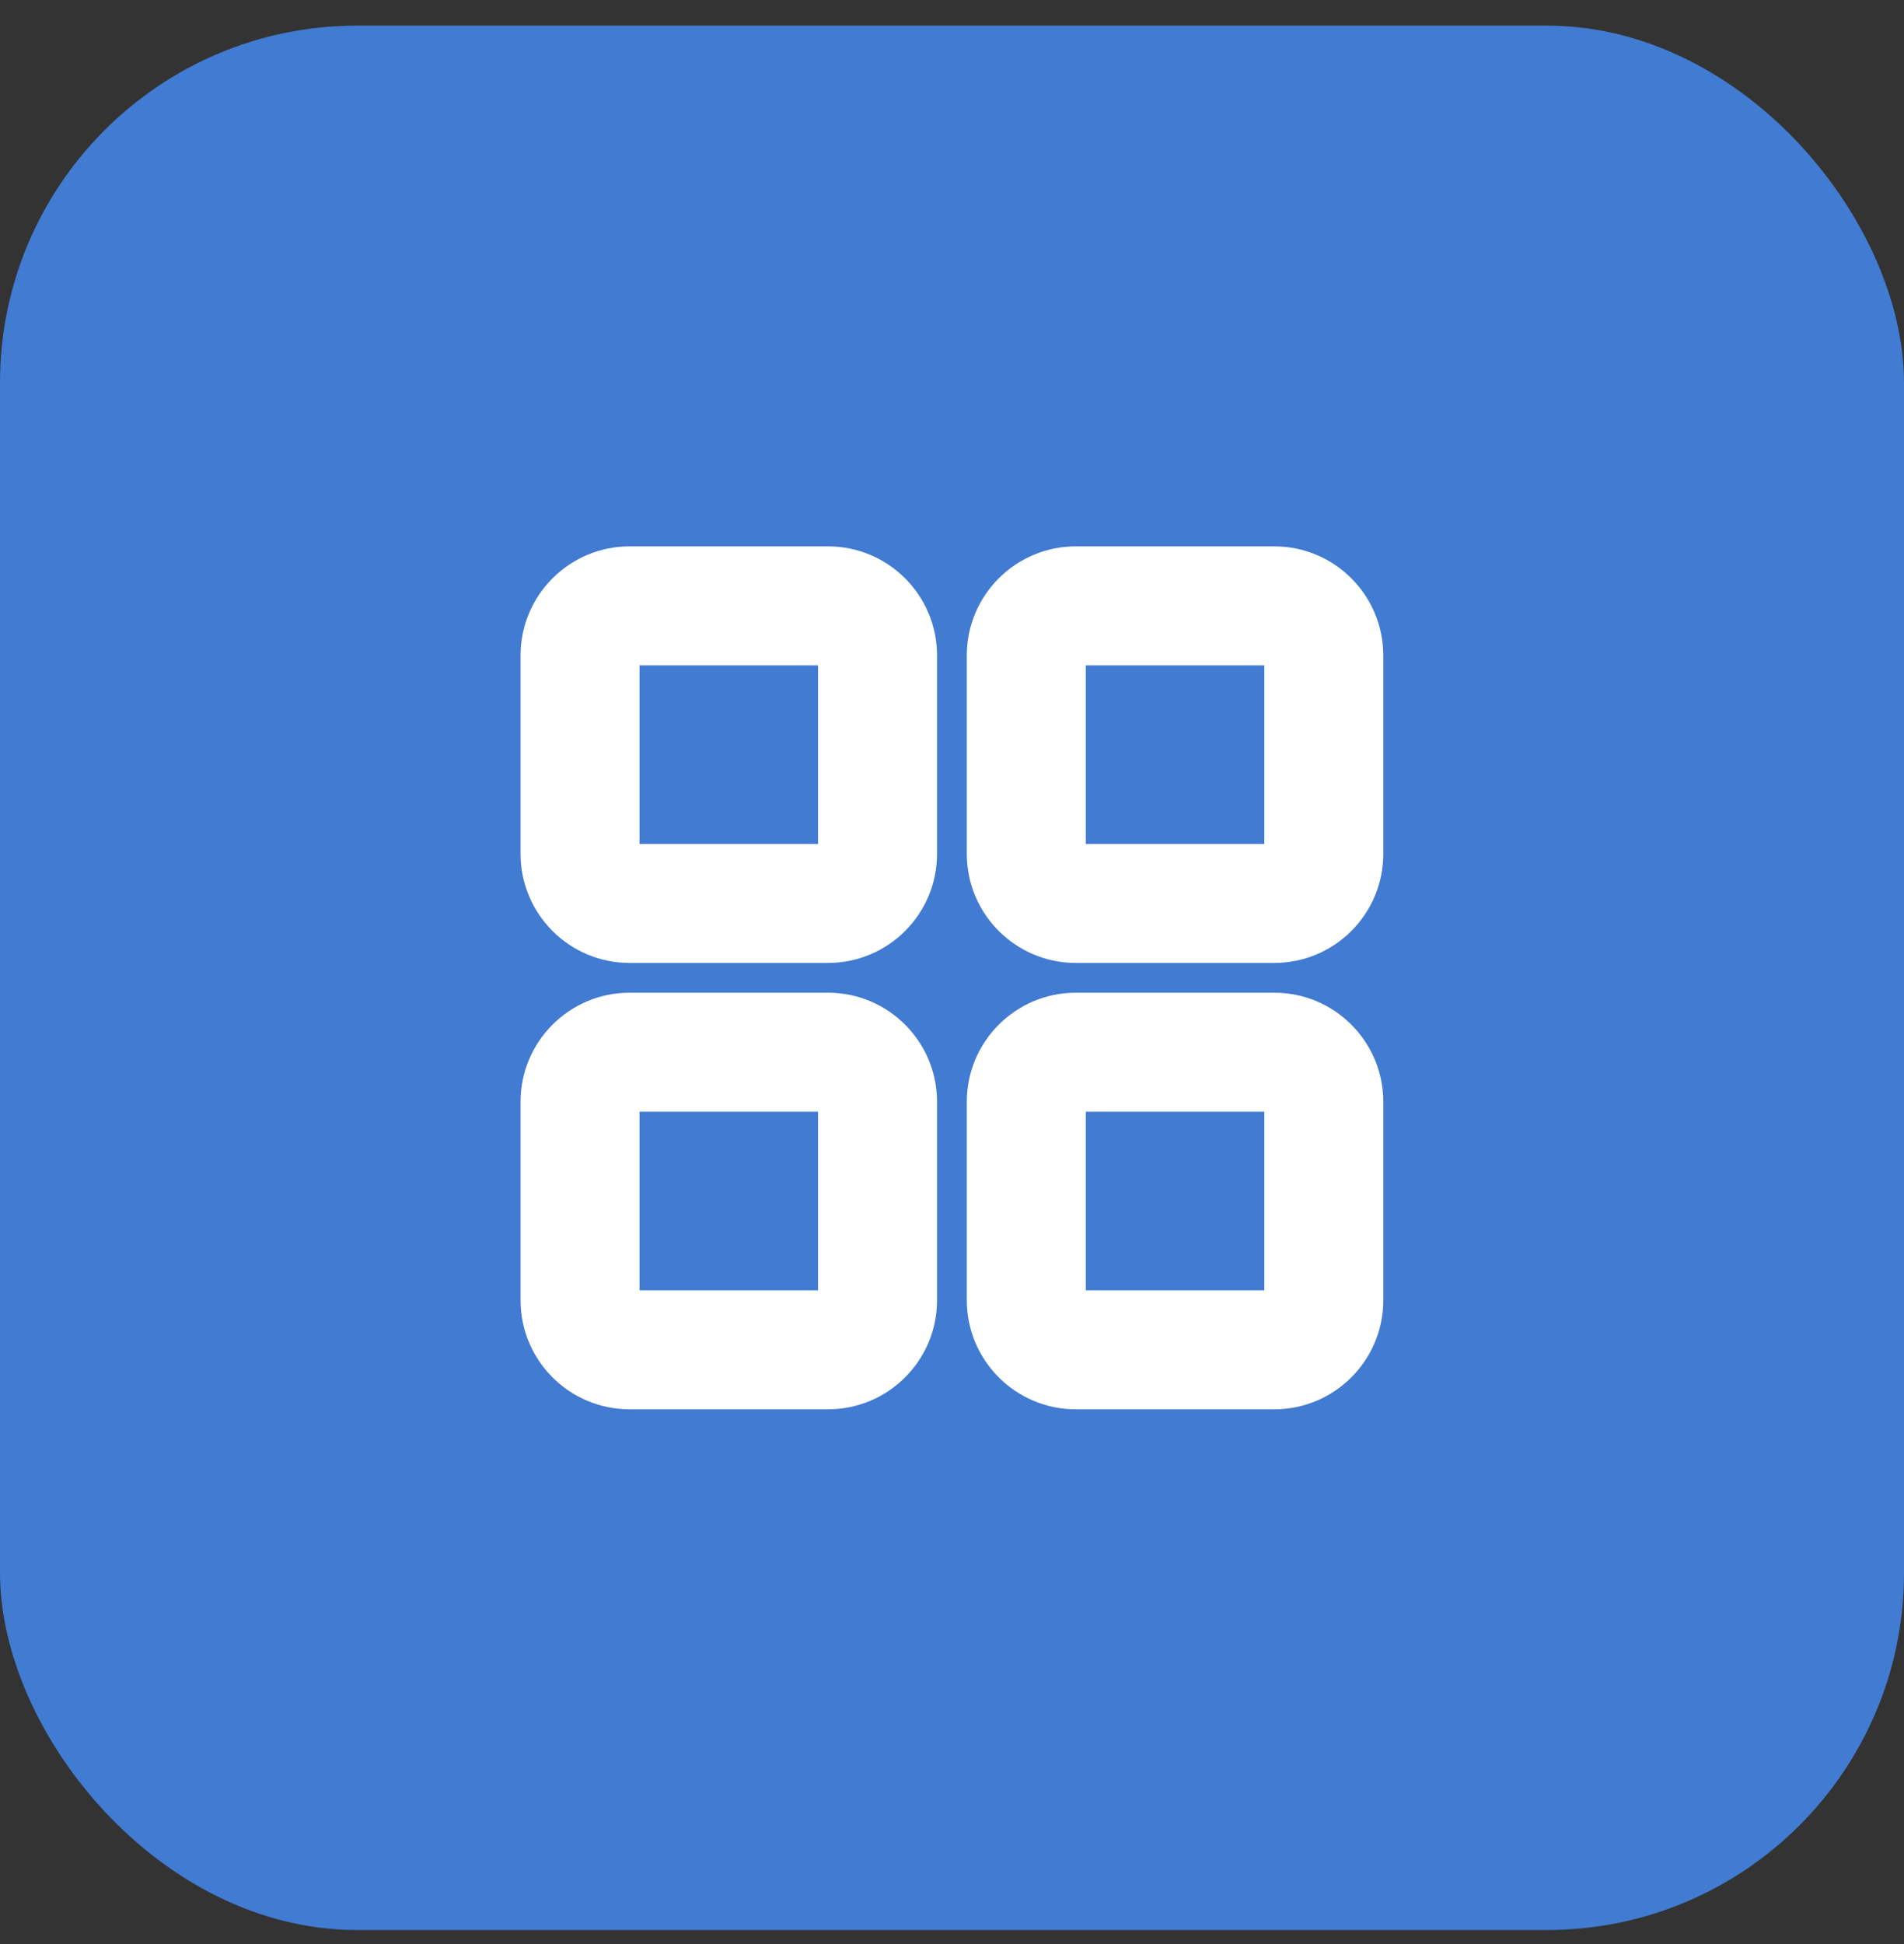 <svg width="48" height="49" viewBox="0 0 48 49" fill="none" xmlns="http://www.w3.org/2000/svg">
<rect x="0" y="0" width="48" height="49" fill="#333333" stroke="none"/>
<rect y="0.646" width="48" height="48" rx="9" fill="#417BD2"/>
<g clip-path="url(#clip0_21235_1062)">
<path fill-rule="evenodd" clip-rule="evenodd" d="M13.123 16.521C13.123 15.003 14.355 13.771 15.873 13.771L20.873 13.771C22.392 13.771 23.623 15.003 23.623 16.521V21.521C23.623 23.04 22.392 24.271 20.873 24.271L15.873 24.271C14.355 24.271 13.123 23.04 13.123 21.521L13.123 16.521ZM16.123 16.771L16.123 21.271L20.623 21.271L20.623 16.771L16.123 16.771Z" fill="white"/>
<path fill-rule="evenodd" clip-rule="evenodd" d="M13.123 27.771C13.123 26.253 14.355 25.021 15.873 25.021L20.873 25.021C22.392 25.021 23.623 26.253 23.623 27.771V32.772C23.623 34.29 22.392 35.522 20.873 35.522L15.873 35.522C14.355 35.522 13.123 34.29 13.123 32.772L13.123 27.771ZM16.123 28.021V32.522L20.623 32.522V28.021L16.123 28.021ZM20.873 28.021C20.873 28.021 20.873 28.021 20.873 28.021L20.873 28.021ZM20.873 32.522L20.873 32.522C20.873 32.522 20.873 32.522 20.873 32.522ZM16.123 27.772L16.123 27.771L16.123 27.772Z" fill="white"/>
<path fill-rule="evenodd" clip-rule="evenodd" d="M24.373 16.521C24.373 15.003 25.605 13.771 27.123 13.771L32.123 13.771C33.642 13.771 34.873 15.003 34.873 16.521V21.521C34.873 23.04 33.642 24.271 32.123 24.271L27.123 24.271C25.605 24.271 24.373 23.04 24.373 21.521L24.373 16.521ZM27.373 16.771V21.271L31.873 21.271V16.771L27.373 16.771ZM32.123 16.771C32.123 16.771 32.123 16.771 32.123 16.771L32.123 16.771ZM32.123 21.271L32.123 21.271C32.123 21.271 32.123 21.271 32.123 21.271ZM27.373 16.522L27.373 16.521L27.373 16.522Z" fill="white"/>
<path fill-rule="evenodd" clip-rule="evenodd" d="M24.373 27.771C24.373 26.253 25.605 25.021 27.123 25.021L32.123 25.021C33.642 25.021 34.873 26.253 34.873 27.771L34.873 32.772C34.873 34.29 33.642 35.522 32.123 35.522L27.123 35.522C25.605 35.522 24.373 34.29 24.373 32.772L24.373 27.771ZM27.373 28.021V32.522L31.873 32.522V28.021L27.373 28.021Z" fill="white"/>
</g>
<defs>
<clipPath id="clip0_21235_1062">
<rect width="30" height="30" fill="white" transform="translate(2.785 24.646) rotate(-45)"/>
</clipPath>
</defs>
</svg>

